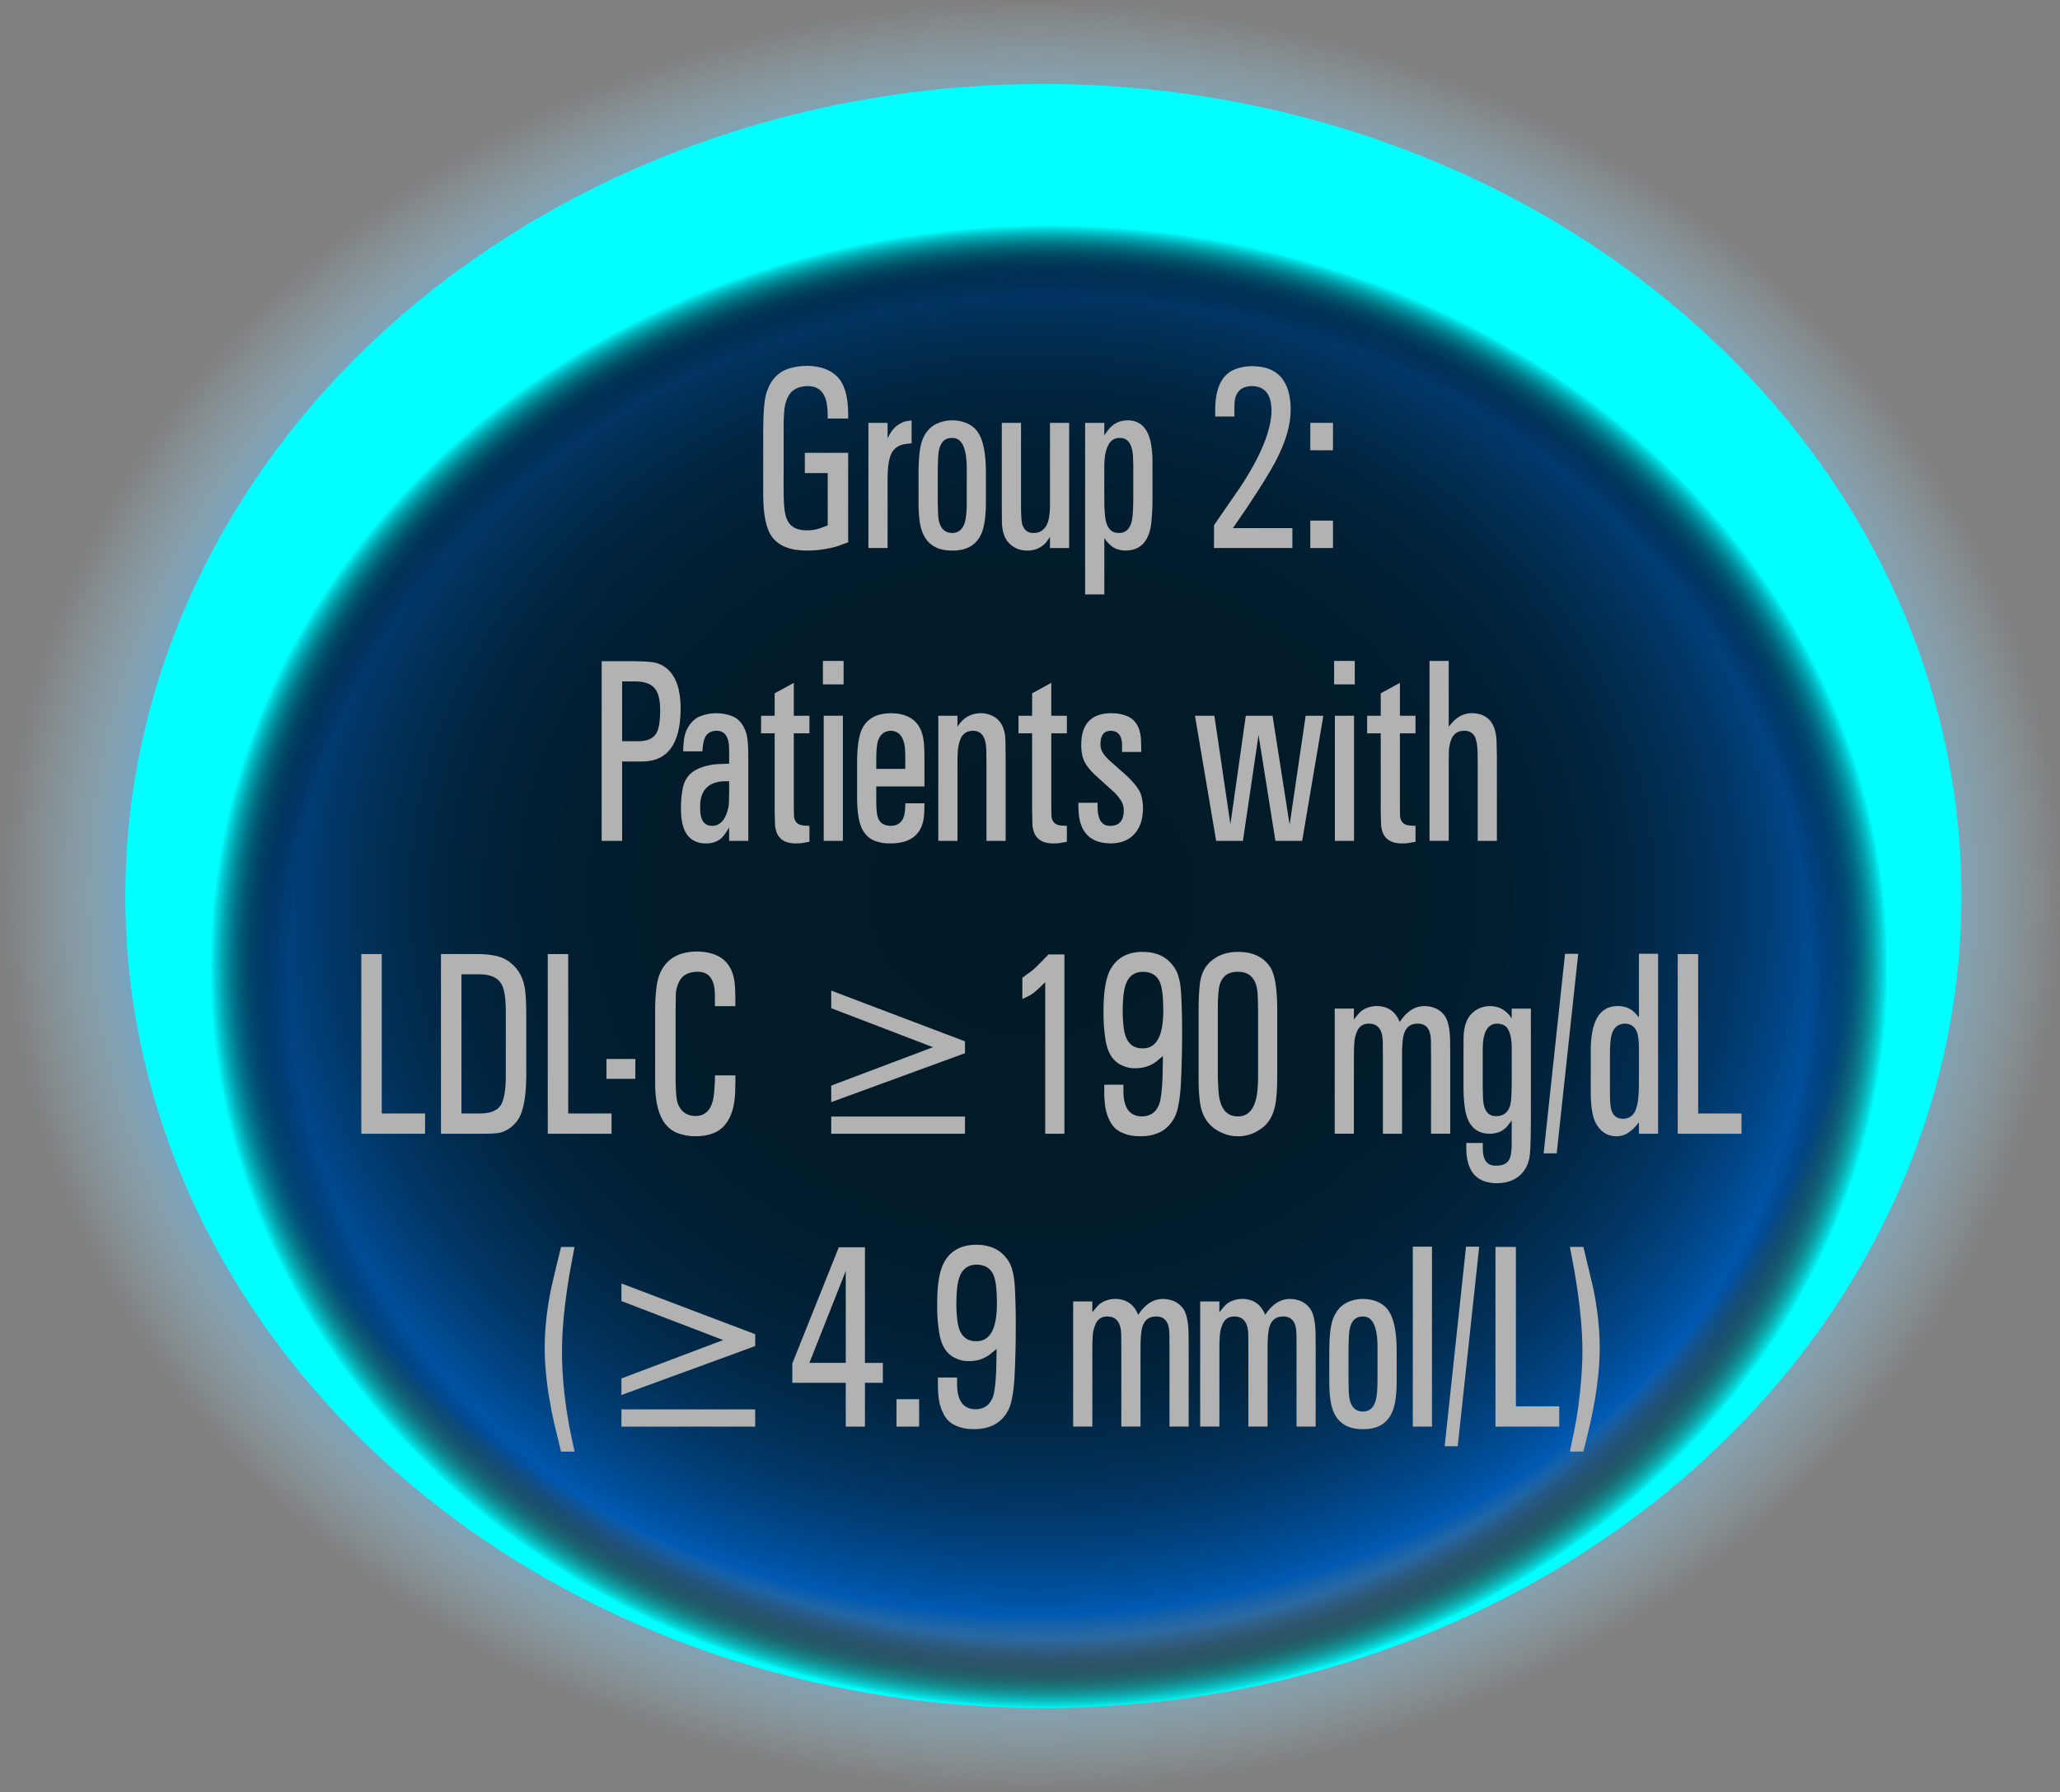 <?xml version="1.0" encoding="utf-8"?>
<!-- Generator: Adobe Illustrator 17.0.0, SVG Export Plug-In . SVG Version: 6.00 Build 0)  -->
<!DOCTYPE svg PUBLIC "-//W3C//DTD SVG 1.1//EN" "http://www.w3.org/Graphics/SVG/1.1/DTD/svg11.dtd">
<svg version="1.1" id="Layer_1" xmlns="http://www.w3.org/2000/svg" xmlns:xlink="http://www.w3.org/1999/xlink" x="0px" y="0px"
	 width="105.913px" height="92.143px" viewBox="0 0 105.913 92.143" enable-background="new 0 0 105.913 92.143"
	 xml:space="preserve">
<rect x="0" y="0" width="105.913" height="92.143" fill="#808080" stroke="none"/>
<g>
	
		<radialGradient id="SVGID_2_" cx="-342.976" cy="113.832" r="42.624" gradientTransform="matrix(1.242 0 0 1.081 479.07 -76.969)" gradientUnits="userSpaceOnUse">
		<stop  offset="0" style="stop-color:#022538"/>
		<stop  offset="0.314" style="stop-color:#02263A"/>
		<stop  offset="0.427" style="stop-color:#022941"/>
		<stop  offset="0.507" style="stop-color:#022E4C"/>
		<stop  offset="0.573" style="stop-color:#02365D"/>
		<stop  offset="0.628" style="stop-color:#014073"/>
		<stop  offset="0.678" style="stop-color:#014D8F"/>
		<stop  offset="0.722" style="stop-color:#015BAF"/>
		<stop  offset="0.762" style="stop-color:#006CD3"/>
		<stop  offset="0.799" style="stop-color:#007FFC"/>
		<stop  offset="0.801" style="stop-color:#0080FF"/>
		<stop  offset="0.822" style="stop-color:#2694F9;stop-opacity:0.893"/>
		<stop  offset="0.847" style="stop-color:#4BA8F2;stop-opacity:0.768"/>
		<stop  offset="0.873" style="stop-color:#6AB8ED;stop-opacity:0.637"/>
		<stop  offset="0.9" style="stop-color:#82C4E9;stop-opacity:0.5"/>
		<stop  offset="0.929" style="stop-color:#93CDE6;stop-opacity:0.355"/>
		<stop  offset="0.961" style="stop-color:#9DD2E5;stop-opacity:0.197"/>
		<stop  offset="1" style="stop-color:#A0D4E4;stop-opacity:0"/>
	</radialGradient>
	<ellipse fill="url(#SVGID_2_)" cx="52.957" cy="46.071" rx="52.957" ry="46.071"/>
	<g>
		<g>
			<g>
				<g>
					<path fill="#FFFFFF" d="M41.379,24.326v-1.042h2.228v4.6l-0.536,0.197c-0.188,0.061-0.395,0.109-0.619,0.144
						c-0.339,0.061-0.666,0.089-0.98,0.085c-0.827,0-1.416-0.229-1.767-0.688c-0.308-0.402-0.462-1.127-0.466-2.175v-3.342
						c0.004-0.948,0.063-1.597,0.179-1.946c0.217-0.651,0.616-1.059,1.198-1.225c0.273-0.079,0.566-0.12,0.877-0.125
						c0.694,0.013,1.217,0.204,1.569,0.573s0.534,0.982,0.545,1.838v0.302h-1.052v-0.21c0-0.144-0.011-0.295-0.032-0.452
						c-0.087-0.672-0.419-1.009-0.997-1.009c-0.524,0.013-0.869,0.214-1.035,0.603c-0.102,0.214-0.159,0.455-0.174,0.721
						c-0.021,0.24-0.031,0.5-0.027,0.78v3.276c-0.004,0.708,0.049,1.19,0.158,1.448c0.166,0.406,0.516,0.603,1.051,0.59
						c0.199,0.004,0.398-0.024,0.602-0.085l0.455-0.164v-2.693H41.379z"/>
					<path fill="#FFFFFF" d="M45.634,21.744v0.793c0.151-0.319,0.329-0.546,0.53-0.682c0.135-0.092,0.264-0.155,0.391-0.19
						l0.314-0.052v1.179l-0.33,0.04c-0.354,0.052-0.599,0.231-0.732,0.537c-0.115,0.284-0.173,0.704-0.173,1.258v3.552h-0.986
						v-6.435H45.634z"/>
					<path fill="#FFFFFF" d="M47.227,24.201c0.004-0.668,0.061-1.168,0.168-1.501c0.17-0.498,0.475-0.823,0.916-0.976
						c0.206-0.074,0.423-0.111,0.65-0.111c0.225,0,0.441,0.037,0.65,0.111c0.274,0.096,0.491,0.255,0.65,0.479
						c0.278,0.389,0.421,1.055,0.428,1.999v1.612c0.004,0.852-0.104,1.455-0.324,1.809c-0.282,0.463-0.743,0.692-1.383,0.688
						c-1.016,0.013-1.584-0.511-1.707-1.573c-0.036-0.279-0.053-0.587-0.049-0.924V24.201z M48.213,25.813l0.017,0.623
						c0.032,0.651,0.28,0.974,0.742,0.97c0.321-0.008,0.534-0.196,0.64-0.563c0.062-0.214,0.092-0.557,0.092-1.029v-1.717
						c0-1.062-0.249-1.588-0.748-1.579c-0.447-0.009-0.688,0.314-0.721,0.97l-0.021,0.609V25.813z"/>
					<path fill="#FFFFFF" d="M52.495,21.744v4.338c0.003,0.459,0.024,0.754,0.065,0.885c0.098,0.302,0.292,0.448,0.584,0.439
						c0.192,0.004,0.354-0.052,0.482-0.17c0.163-0.135,0.268-0.352,0.314-0.648c0.029-0.175,0.044-0.367,0.044-0.577v-4.266h0.986
						v6.435h-0.986v-0.57l-0.185,0.262c-0.246,0.293-0.576,0.439-0.992,0.439c-0.367,0-0.679-0.129-0.932-0.386
						c-0.234-0.24-0.355-0.605-0.363-1.095l-0.006-0.694v-4.391H52.495z"/>
					<path fill="#FFFFFF" d="M55.79,21.744h0.987v0.642c0.122-0.188,0.23-0.328,0.324-0.419c0.229-0.231,0.519-0.349,0.873-0.354
						c0.683,0,1.091,0.441,1.225,1.324c0.036,0.253,0.055,0.507,0.055,0.76v1.999c0,0.38-0.017,0.743-0.049,1.087
						c-0.091,1.009-0.531,1.518-1.322,1.527c-0.352-0.004-0.627-0.109-0.83-0.314c-0.083-0.07-0.175-0.179-0.275-0.328v2.896H55.79
						V21.744z M56.778,25.696c-0.004,0.262,0.006,0.52,0.031,0.773c0.019,0.223,0.057,0.398,0.114,0.524
						c0.112,0.284,0.319,0.421,0.624,0.413c0.422-0.008,0.653-0.332,0.693-0.97c0.018-0.249,0.027-0.504,0.027-0.767v-1.743
						l-0.017-0.524c-0.054-0.598-0.282-0.893-0.683-0.884c-0.301-0.004-0.514,0.159-0.641,0.491
						c-0.068,0.17-0.111,0.354-0.129,0.551c-0.019,0.196-0.025,0.415-0.021,0.655V25.696z"/>
					<path fill="#FFFFFF" d="M62.414,27.013l0.585-0.852l0.77-1.114c1.063-1.616,1.597-2.929,1.604-3.938
						c-0.004-0.826-0.338-1.245-1.003-1.258c-0.578,0.013-0.878,0.319-0.899,0.917l-0.006,0.361v0.288h-0.986v-0.4
						c0.015-1.123,0.374-1.806,1.078-2.051c0.261-0.092,0.535-0.138,0.824-0.138c1.305,0.004,1.964,0.743,1.979,2.215
						c0.004,0.804-0.26,1.706-0.791,2.707c-0.301,0.563-0.781,1.339-1.441,2.326l-0.738,1.081h3.057v1.022h-4.031V27.013z"/>
					<path fill="#FFFFFF" d="M67.368,21.744h1.166v1.409h-1.166V21.744z M68.534,26.77v1.409h-1.166V26.77H68.534z"/>
					<path fill="#FFFFFF" d="M32.582,33.998c0.391,0.004,0.697,0.02,0.922,0.046c0.324,0.035,0.608,0.166,0.851,0.393
						c0.43,0.411,0.644,1.082,0.64,2.012c-0.008,1.809-0.672,2.711-1.994,2.707h-1.014v4.083h-1.052v-9.24H32.582z M31.987,35.04
						v3.073h0.855c0.445-0.004,0.746-0.142,0.906-0.413c0.126-0.214,0.191-0.609,0.194-1.186c0-0.533-0.097-0.911-0.292-1.134
						s-0.518-0.336-0.965-0.341H31.987z"/>
					<path fill="#FFFFFF" d="M35.184,37.93c0.04-0.253,0.137-0.481,0.291-0.685c0.152-0.203,0.334-0.344,0.544-0.423
						c0.249-0.096,0.509-0.146,0.78-0.15c0.314,0,0.6,0.052,0.856,0.157c0.321,0.126,0.556,0.406,0.704,0.839
						c0.076,0.227,0.114,0.631,0.114,1.212v4.358h-0.986v-0.695c-0.181,0.328-0.347,0.54-0.499,0.636
						c-0.195,0.131-0.428,0.194-0.699,0.19c-0.198,0.004-0.375-0.03-0.531-0.104c-0.506-0.21-0.754-0.778-0.747-1.704
						c0-0.389,0.032-0.738,0.097-1.048c0.109-0.537,0.449-0.896,1.02-1.075c0.228-0.074,0.463-0.122,0.705-0.144l0.655-0.026v-0.753
						c-0.007-0.638-0.228-0.95-0.661-0.937c-0.264,0.004-0.451,0.107-0.563,0.308c-0.079,0.145-0.13,0.394-0.151,0.747h-0.986
						C35.128,38.361,35.149,38.127,35.184,37.93z M37.488,40.171h-0.287c-0.817,0.048-1.218,0.498-1.203,1.35
						c-0.011,0.625,0.191,0.939,0.606,0.943c0.351,0.009,0.605-0.211,0.765-0.662c0.062-0.17,0.098-0.347,0.108-0.531l0.011-0.511
						V40.171z"/>
					<path fill="#FFFFFF" d="M39.828,36.803V35.65l0.986-0.537v1.69h0.803v0.904h-0.803v3.781l0.006,0.426
						c0.012,0.341,0.189,0.52,0.537,0.538l0.26,0.013v0.819l-0.325,0.059c-0.122,0.021-0.247,0.03-0.374,0.026
						c-0.676,0-1.033-0.328-1.072-0.983l-0.018-0.708v-3.971H39.13v-0.904H39.828z"/>
					<path fill="#FFFFFF" d="M43.373,33.985v1.206h-1.063v-1.206H43.373z M42.35,36.803h0.986v6.435H42.35V36.803z"/>
					<path fill="#FFFFFF" d="M45.054,41.135c-0.004,0.437,0.024,0.743,0.087,0.917c0.094,0.267,0.307,0.404,0.639,0.413
						c0.441,0,0.689-0.245,0.743-0.734l0.021-0.275v-0.151h0.986v0.151l-0.017,0.445c-0.079,0.983-0.662,1.472-1.75,1.468
						c-0.253,0.004-0.486-0.03-0.699-0.104c-0.281-0.087-0.502-0.256-0.661-0.505c-0.217-0.314-0.329-0.875-0.336-1.684v-1.822
						c-0.004-0.9,0.099-1.527,0.309-1.88c0.278-0.468,0.761-0.701,1.447-0.701c1.055,0.013,1.616,0.55,1.686,1.612
						c0.015,0.206,0.021,0.443,0.021,0.714v1.441h-2.477V41.135z M45.054,39.535h1.49v-0.74c-0.003-0.799-0.251-1.206-0.743-1.219
						c-0.313,0.009-0.529,0.168-0.645,0.478c-0.068,0.179-0.103,0.498-0.103,0.957V39.535z"/>
					<path fill="#FFFFFF" d="M48.241,36.803h0.986v0.563c0.289-0.463,0.691-0.694,1.209-0.694c0.209,0,0.406,0.046,0.591,0.138
						c0.419,0.205,0.642,0.614,0.667,1.225l0.01,0.826v4.377h-0.986v-4.056l-0.01-0.649c-0.019-0.638-0.248-0.957-0.689-0.957
						c-0.332,0.009-0.553,0.17-0.66,0.485c-0.063,0.175-0.1,0.364-0.114,0.567s-0.021,0.418-0.017,0.646v3.964h-0.986V36.803z"/>
					<path fill="#FFFFFF" d="M53.065,36.803V35.65l0.986-0.537v1.69h0.802v0.904h-0.802v3.781l0.006,0.426
						c0.01,0.341,0.189,0.52,0.535,0.538l0.261,0.013v0.819l-0.325,0.059c-0.123,0.021-0.248,0.03-0.374,0.026
						c-0.675,0-1.033-0.328-1.073-0.983l-0.016-0.708v-3.971h-0.699v-0.904H53.065z"/>
					<path fill="#FFFFFF" d="M56.43,41.279v0.236l0.017,0.262c0.062,0.472,0.278,0.701,0.65,0.688
						c0.44-0.004,0.669-0.262,0.683-0.773c0-0.175-0.035-0.33-0.107-0.465c-0.098-0.166-0.221-0.323-0.369-0.472l-0.493-0.446
						l-0.521-0.472c-0.234-0.223-0.404-0.433-0.51-0.629c-0.129-0.24-0.193-0.546-0.189-0.917c0-1.075,0.519-1.614,1.556-1.619
						c0.271,0,0.522,0.043,0.753,0.131c0.455,0.17,0.709,0.557,0.76,1.16l0.016,0.491v0.21h-0.986v-0.204v-0.236
						c-0.032-0.423-0.223-0.64-0.568-0.648c-0.355-0.004-0.535,0.218-0.543,0.668c0,0.166,0.031,0.304,0.093,0.413
						c0.079,0.144,0.208,0.297,0.385,0.459l0.612,0.543c0.538,0.459,0.867,0.85,0.986,1.173c0.072,0.214,0.11,0.458,0.113,0.734
						c-0.007,0.581-0.166,1.033-0.477,1.356c-0.285,0.292-0.678,0.441-1.176,0.445c-1.008-0.004-1.559-0.515-1.653-1.533
						l-0.017-0.328v-0.229H56.43z"/>
					<path fill="#FFFFFF" d="M62.436,36.803l0.824,5.577l0.791-5.577h1.377l0.877,5.603l0.824-5.603h0.91l-1.089,6.435h-1.376
						l-0.867-5.445l-0.803,5.445h-1.377l-1.089-6.435H62.436z"/>
					<path fill="#FFFFFF" d="M69.655,33.985v1.206h-1.063v-1.206H69.655z M68.631,36.803h0.986v6.435h-0.986V36.803z"/>
					<path fill="#FFFFFF" d="M70.989,36.803V35.65l0.986-0.537v1.69h0.802v0.904h-0.802v3.781l0.006,0.426
						c0.01,0.341,0.189,0.52,0.535,0.538l0.261,0.013v0.819l-0.325,0.059c-0.123,0.021-0.248,0.03-0.374,0.026
						c-0.675,0-1.033-0.328-1.073-0.983l-0.016-0.708v-3.971h-0.699v-0.904H70.989z"/>
					<path fill="#FFFFFF" d="M73.498,33.985h0.986v3.381l0.189-0.223c0.293-0.319,0.627-0.476,1.002-0.472
						c0.811,0.013,1.232,0.496,1.27,1.448l0.016,0.773v4.345h-0.986v-4.076l-0.006-0.478c-0.01-0.35-0.053-0.605-0.125-0.767
						c-0.101-0.223-0.285-0.336-0.553-0.341c-0.354,0-0.584,0.166-0.693,0.498c-0.061,0.175-0.096,0.354-0.103,0.537l-0.011,0.524
						v4.102h-0.986V33.985z"/>
					<path fill="#FFFFFF" d="M18.575,49.057h1.052v8.198h2.228v1.042h-3.279V49.057z"/>
					<path fill="#FFFFFF" d="M22.672,49.057h1.875c0.311,0,0.605,0.026,0.884,0.079c0.317,0.057,0.599,0.186,0.841,0.387
						c0.418,0.341,0.662,0.817,0.73,1.429c0.033,0.301,0.051,0.64,0.055,1.016v3.401c-0.011,1.14-0.176,1.907-0.493,2.3
						c-0.242,0.301-0.533,0.494-0.872,0.577c-0.145,0.035-0.479,0.052-1.004,0.052h-2.016V49.057z M23.724,50.099v7.156h0.97
						c0.582,0,0.954-0.181,1.117-0.544c0.133-0.306,0.198-0.81,0.195-1.514v-3.132c0-0.703-0.071-1.186-0.212-1.448
						c-0.185-0.336-0.552-0.509-1.101-0.518H23.724z"/>
					<path fill="#FFFFFF" d="M28.162,49.057h1.052v8.198h2.228v1.042h-3.279V49.057z"/>
					<path fill="#FFFFFF" d="M32.666,54.45v1.022h-1.484V54.45H32.666z"/>
					<path fill="#FFFFFF" d="M36.758,51.501l-0.005-0.433c-0.025-0.738-0.321-1.105-0.889-1.101
						c-0.503,0.004-0.829,0.199-0.981,0.583c-0.083,0.188-0.128,0.376-0.135,0.563l-0.012,0.76v3.644
						c0.004,0.66,0.047,1.085,0.131,1.278c0.174,0.393,0.473,0.59,0.899,0.59c0.56-0.004,0.876-0.397,0.948-1.18l0.043-0.596v-0.315
						h1.052v0.321l-0.011,0.577c-0.032,0.69-0.191,1.219-0.477,1.586c-0.174,0.227-0.378,0.387-0.613,0.478
						c-0.277,0.114-0.581,0.17-0.91,0.17c-0.281,0.004-0.551-0.033-0.807-0.111c-0.867-0.24-1.303-1.103-1.307-2.588v-3.683
						c-0.004-0.397,0.013-0.769,0.049-1.114c0.036-0.423,0.13-0.773,0.281-1.048c0.336-0.625,0.938-0.943,1.805-0.957
						c1.219,0.013,1.872,0.587,1.963,1.723c0.018,0.214,0.026,0.457,0.026,0.728v0.36h-1.052V51.501z"/>
					<path fill="#FFFFFF" d="M49.615,53.546v0.609l-6.878,2.517V55.82l5.23-1.973l-5.23-2.005v-0.904L49.615,53.546z M49.615,57.412
						v0.885h-6.878v-0.885H49.615z"/>
					<path fill="#FFFFFF" d="M52.563,50.276l0.472-0.347c0.145-0.114,0.325-0.284,0.542-0.511l0.33-0.341h0.818v9.22h-0.986v-7.792
						l-0.363,0.347c-0.151,0.145-0.297,0.256-0.438,0.334l-0.374,0.184V50.276z"/>
					<path fill="#FFFFFF" d="M59.43,54.601c-0.303,0.218-0.648,0.328-1.035,0.328c-0.249,0.009-0.479-0.037-0.688-0.138
						c-0.488-0.205-0.781-0.67-0.879-1.396c-0.064-0.423-0.096-0.865-0.092-1.323c-0.008-1.044,0.111-1.787,0.357-2.228
						c0.336-0.603,0.895-0.902,1.675-0.898c0.249,0,0.489,0.037,0.721,0.111c0.289,0.096,0.534,0.26,0.737,0.492
						c0.174,0.196,0.293,0.408,0.357,0.635c0.08,0.267,0.129,0.577,0.146,0.931c0.033,0.599,0.049,1.25,0.049,1.953
						c0,0.922-0.021,1.811-0.064,2.667c-0.021,0.437-0.07,0.834-0.146,1.192c-0.059,0.284-0.154,0.522-0.287,0.714
						c-0.348,0.524-0.896,0.786-1.648,0.786c-0.347,0.004-0.655-0.055-0.926-0.177c-0.305-0.122-0.528-0.345-0.673-0.668
						c-0.138-0.275-0.217-0.59-0.238-0.943c-0.019-0.179-0.025-0.369-0.021-0.57v-0.295h0.986v0.289
						c-0.011,0.887,0.306,1.334,0.948,1.343c0.448-0.004,0.748-0.223,0.9-0.655c0.078-0.231,0.133-0.673,0.162-1.324l0.021-1.127
						L59.43,54.601z M59.809,51.901c-0.003-0.612-0.052-1.053-0.146-1.324c-0.145-0.406-0.448-0.609-0.911-0.609
						c-0.44,0.009-0.732,0.229-0.877,0.662c-0.102,0.297-0.152,0.734-0.152,1.311c-0.004,0.306,0.013,0.596,0.049,0.872
						c0.076,0.729,0.398,1.094,0.971,1.094C59.465,53.919,59.821,53.251,59.809,51.901z"/>
					<path fill="#FFFFFF" d="M65.668,55.413c0,0.437-0.021,0.83-0.064,1.18c-0.08,0.625-0.305,1.083-0.673,1.376
						c-0.394,0.31-0.821,0.463-1.284,0.458c-0.289,0.004-0.567-0.057-0.834-0.183c-0.666-0.289-1.041-0.839-1.128-1.651
						c-0.044-0.336-0.063-0.729-0.06-1.18v-3.512c0-0.463,0.018-0.872,0.055-1.226c0.05-0.59,0.275-1.033,0.677-1.33
						c0.351-0.267,0.78-0.4,1.29-0.4c0.773,0,1.33,0.267,1.67,0.799c0.23,0.363,0.348,1.082,0.352,2.156V55.413z M64.682,51.894
						c0-0.253-0.008-0.502-0.021-0.747c-0.037-0.791-0.379-1.184-1.029-1.179c-0.467,0-0.769,0.205-0.906,0.616
						c-0.079,0.24-0.117,0.677-0.113,1.311v3.525l0.033,0.655c0.054,0.887,0.388,1.331,1.002,1.331c0.578,0,0.912-0.443,1.002-1.331
						c0.022-0.236,0.033-0.454,0.033-0.655V51.894z"/>
					<path fill="#FFFFFF" d="M68.622,51.862h0.987v0.557l0.238-0.289c0.104-0.122,0.225-0.214,0.363-0.275
						c0.173-0.079,0.36-0.12,0.563-0.125c0.574,0,0.973,0.273,1.193,0.819c0.346-0.533,0.762-0.806,1.246-0.819
						c0.451,0.004,0.799,0.159,1.041,0.465c0.188,0.236,0.289,0.668,0.303,1.297l0.006,0.78v4.023h-0.986v-3.964l-0.006-0.806
						c-0.008-0.599-0.236-0.896-0.688-0.891c-0.355,0-0.586,0.172-0.694,0.518c-0.072,0.206-0.106,0.605-0.103,1.199v3.945H71.1
						v-3.958l-0.006-0.793c-0.018-0.603-0.253-0.906-0.705-0.911c-0.303-0.004-0.511,0.133-0.623,0.413
						c-0.072,0.17-0.115,0.345-0.13,0.524c-0.021,0.223-0.03,0.483-0.026,0.78v3.945h-0.987V51.862z"/>
					<path fill="#FFFFFF" d="M77.489,57.917c-0.217,0.249-0.513,0.375-0.889,0.38c-0.773,0-1.208-0.496-1.306-1.487
						c-0.036-0.306-0.052-0.643-0.049-1.009v-1.854l0.005-0.649c0.016-0.502,0.142-0.882,0.38-1.14
						c0.253-0.275,0.575-0.417,0.965-0.426c0.361-0.004,0.676,0.126,0.942,0.393l0.186,0.236v-0.498h0.986v5.878l-0.012,0.826
						c-0.007,0.411-0.025,0.71-0.055,0.898c-0.039,0.297-0.149,0.561-0.33,0.793c-0.303,0.384-0.757,0.579-1.36,0.583
						c-1.052-0.009-1.573-0.627-1.565-1.854v-0.216h0.85v0.256c-0.007,0.625,0.225,0.928,0.694,0.911
						c0.321,0,0.538-0.096,0.65-0.288c0.094-0.157,0.142-0.441,0.142-0.852v-1.18L77.489,57.917z M76.232,55.781l0.011,0.563
						c0.004,0.708,0.231,1.057,0.684,1.048c0.354,0,0.588-0.17,0.704-0.511c0.036-0.118,0.062-0.279,0.075-0.485l0.018-0.59v-1.861
						c0.006-0.546-0.086-0.926-0.277-1.14c-0.111-0.109-0.268-0.166-0.466-0.17c-0.499,0-0.748,0.441-0.748,1.324V55.781z"/>
					<path fill="#FFFFFF" d="M80.465,49.044h0.678l-1.106,10.262h-0.672L80.465,49.044z"/>
					<path fill="#FFFFFF" d="M85.25,49.044v9.253h-0.986v-0.59c-0.365,0.489-0.746,0.729-1.144,0.721
						c-0.321,0.004-0.595-0.106-0.821-0.331c-0.226-0.225-0.369-0.525-0.431-0.901c-0.054-0.297-0.081-0.62-0.081-0.97v-2.143
						c-0.012-1.573,0.453-2.357,1.393-2.353c0.348,0.004,0.625,0.107,0.834,0.308c0.066,0.066,0.148,0.158,0.25,0.275v-3.27H85.25z
						 M82.774,56.023c-0.004,0.314,0.004,0.559,0.021,0.734c0.033,0.52,0.255,0.775,0.666,0.767c0.239,0,0.426-0.1,0.559-0.301
						c0.159-0.24,0.24-0.725,0.244-1.455v-1.881c0-0.227-0.016-0.435-0.049-0.623c-0.032-0.188-0.104-0.338-0.211-0.452
						c-0.116-0.113-0.264-0.172-0.445-0.177c-0.462,0.004-0.715,0.317-0.758,0.937c-0.021,0.214-0.031,0.461-0.027,0.74V56.023z"/>
					<path fill="#FFFFFF" d="M86.258,49.057h1.052v8.198h2.228v1.042h-3.279V49.057z"/>
					<path fill="#FFFFFF" d="M29.539,64.116l-0.238,1.278c-0.268,1.551-0.403,2.912-0.407,4.083
						c-0.003,1.075,0.098,2.226,0.304,3.454c0.062,0.384,0.176,0.954,0.342,1.71h-0.693l-0.342-1.402
						c-0.102-0.441-0.187-0.871-0.255-1.291c-0.079-0.441-0.138-0.872-0.174-1.291c-0.05-0.476-0.073-0.944-0.07-1.402
						c0.003-0.979,0.119-2.005,0.347-3.08l0.26-1.107l0.234-0.95H29.539z"/>
					<path fill="#FFFFFF" d="M38.828,68.605v0.609l-6.877,2.517v-0.852l5.229-1.973l-5.229-2.005v-0.904L38.828,68.605z
						 M38.828,72.471v0.885h-6.877v-0.885H38.828z"/>
					<path fill="#FFFFFF" d="M43.126,64.136h1.345v5.944h0.92v1.022h-0.92v2.254h-0.987v-2.254h-2.747v-0.996L43.126,64.136z
						 M41.614,70.079h1.87v-4.725L41.614,70.079z"/>
					<path fill="#FFFFFF" d="M47.256,71.947v1.409h-1.164v-1.409H47.256z"/>
					<path fill="#FFFFFF" d="M50.877,69.66c-0.304,0.218-0.648,0.328-1.035,0.328c-0.25,0.009-0.479-0.037-0.688-0.138
						c-0.487-0.205-0.78-0.67-0.878-1.396c-0.065-0.423-0.096-0.865-0.092-1.323c-0.008-1.044,0.111-1.787,0.357-2.228
						c0.336-0.603,0.895-0.902,1.674-0.898c0.25,0,0.49,0.037,0.721,0.111c0.289,0.096,0.535,0.26,0.738,0.492
						c0.173,0.196,0.292,0.408,0.357,0.635c0.079,0.267,0.128,0.577,0.146,0.931c0.032,0.599,0.049,1.25,0.049,1.953
						c0,0.922-0.021,1.811-0.065,2.667c-0.021,0.437-0.07,0.834-0.146,1.192c-0.058,0.284-0.153,0.522-0.287,0.714
						c-0.347,0.524-0.896,0.786-1.647,0.786c-0.348,0.004-0.656-0.055-0.927-0.177c-0.304-0.122-0.528-0.345-0.673-0.668
						c-0.137-0.275-0.217-0.59-0.238-0.943c-0.018-0.179-0.025-0.369-0.021-0.57v-0.295h0.986v0.289
						c-0.01,0.887,0.306,1.334,0.949,1.343c0.447-0.004,0.748-0.223,0.899-0.655c0.079-0.231,0.134-0.673,0.163-1.324l0.021-1.127
						L50.877,69.66z M51.256,66.96c-0.004-0.612-0.053-1.053-0.146-1.324c-0.145-0.406-0.447-0.609-0.91-0.609
						c-0.441,0.009-0.733,0.229-0.878,0.662c-0.101,0.297-0.151,0.734-0.151,1.311c-0.004,0.306,0.012,0.596,0.049,0.872
						c0.075,0.729,0.398,1.094,0.97,1.094C50.912,68.978,51.268,68.31,51.256,66.96z"/>
					<path fill="#FFFFFF" d="M55.175,66.921h0.987v0.557l0.238-0.289c0.104-0.122,0.225-0.214,0.363-0.275
						c0.173-0.079,0.36-0.12,0.563-0.125c0.574,0,0.973,0.273,1.193,0.819c0.346-0.533,0.762-0.806,1.246-0.819
						c0.451,0.004,0.799,0.159,1.041,0.465c0.188,0.236,0.289,0.668,0.303,1.297l0.006,0.78v4.023h-0.986v-3.964l-0.006-0.806
						c-0.008-0.599-0.236-0.896-0.688-0.891c-0.355,0-0.586,0.172-0.694,0.518c-0.072,0.206-0.106,0.605-0.103,1.199v3.945h-0.986
						v-3.958l-0.006-0.793c-0.018-0.603-0.253-0.906-0.705-0.911c-0.303-0.004-0.511,0.133-0.623,0.413
						c-0.072,0.17-0.115,0.345-0.13,0.524c-0.021,0.223-0.03,0.483-0.026,0.78v3.945h-0.987V66.921z"/>
					<path fill="#FFFFFF" d="M61.705,66.921h0.987v0.557l0.238-0.289c0.104-0.122,0.226-0.214,0.363-0.275
						c0.173-0.079,0.36-0.12,0.563-0.125c0.574,0,0.972,0.273,1.192,0.819c0.347-0.533,0.763-0.806,1.247-0.819
						c0.451,0.004,0.798,0.159,1.04,0.465c0.188,0.236,0.289,0.668,0.304,1.297l0.005,0.78v4.023H66.66v-3.964l-0.005-0.806
						c-0.008-0.599-0.237-0.896-0.688-0.891c-0.354,0-0.585,0.172-0.694,0.518c-0.072,0.206-0.105,0.605-0.103,1.199v3.945h-0.986
						v-3.958l-0.005-0.793c-0.019-0.603-0.254-0.906-0.705-0.911c-0.304-0.004-0.512,0.133-0.623,0.413
						c-0.072,0.17-0.115,0.345-0.131,0.524c-0.021,0.223-0.03,0.483-0.026,0.78v3.945h-0.987V66.921z"/>
					<path fill="#FFFFFF" d="M68.345,69.378c0.004-0.668,0.06-1.168,0.169-1.501c0.169-0.498,0.475-0.823,0.915-0.976
						c0.206-0.074,0.423-0.111,0.65-0.111c0.224,0,0.44,0.037,0.65,0.111c0.274,0.096,0.491,0.255,0.65,0.479
						c0.278,0.389,0.421,1.055,0.429,1.999v1.612c0.003,0.852-0.105,1.455-0.326,1.809c-0.281,0.463-0.742,0.692-1.381,0.688
						c-1.016,0.013-1.585-0.511-1.708-1.573c-0.036-0.279-0.052-0.587-0.049-0.924V69.378z M69.332,70.99l0.016,0.623
						c0.032,0.651,0.279,0.974,0.742,0.97c0.322-0.008,0.535-0.196,0.64-0.563c0.062-0.214,0.093-0.557,0.093-1.029v-1.717
						c0-1.062-0.25-1.588-0.748-1.579c-0.448-0.009-0.688,0.314-0.721,0.97l-0.021,0.609V70.99z"/>
					<path fill="#FFFFFF" d="M73.624,64.103v9.253h-0.986v-9.253H73.624z"/>
					<path fill="#FFFFFF" d="M75.375,64.103h0.678l-1.106,10.262h-0.672L75.375,64.103z"/>
					<path fill="#FFFFFF" d="M76.887,64.116h1.051v8.198h2.229v1.042h-3.279V64.116z"/>
					<path fill="#FFFFFF" d="M81.635,65.06l0.266,1.114c0.225,1.062,0.34,2.097,0.348,3.106c0,0.446-0.024,0.904-0.071,1.376
						c-0.04,0.419-0.097,0.85-0.173,1.291c-0.072,0.419-0.158,0.85-0.255,1.291l-0.342,1.402h-0.693
						c0.163-0.756,0.276-1.326,0.341-1.71c0.094-0.568,0.17-1.19,0.229-1.868c0.051-0.603,0.075-1.147,0.075-1.632
						c-0.007-1.167-0.143-2.512-0.406-4.037l-0.238-1.278h0.693L81.635,65.06z"/>
				</g>
			</g>
		</g>
	</g>
</g>
<radialGradient id="SVGID_4_" cx="987.589" cy="11639.167" r="18.985" gradientTransform="matrix(-2.486 0 0 -2.199 2509.085 25644.092)" gradientUnits="userSpaceOnUse">
	<stop  offset="0.828" style="stop-color:#000000;stop-opacity:0.3"/>
	<stop  offset="0.842" style="stop-color:#000303;stop-opacity:0.414"/>
	<stop  offset="0.853" style="stop-color:#000D0D;stop-opacity:0.505"/>
	<stop  offset="0.863" style="stop-color:#001E1E;stop-opacity:0.589"/>
	<stop  offset="0.873" style="stop-color:#003636;stop-opacity:0.667"/>
	<stop  offset="0.882" style="stop-color:#005555;stop-opacity:0.743"/>
	<stop  offset="0.891" style="stop-color:#007B7B;stop-opacity:0.817"/>
	<stop  offset="0.9" style="stop-color:#00A7A7;stop-opacity:0.888"/>
	<stop  offset="0.909" style="stop-color:#00DADA;stop-opacity:0.956"/>
	<stop  offset="0.914" style="stop-color:#00FFFF"/>
</radialGradient>
<ellipse fill="url(#SVGID_4_)" cx="53.644" cy="46.071" rx="47.202" ry="41.754"/>
</svg>
